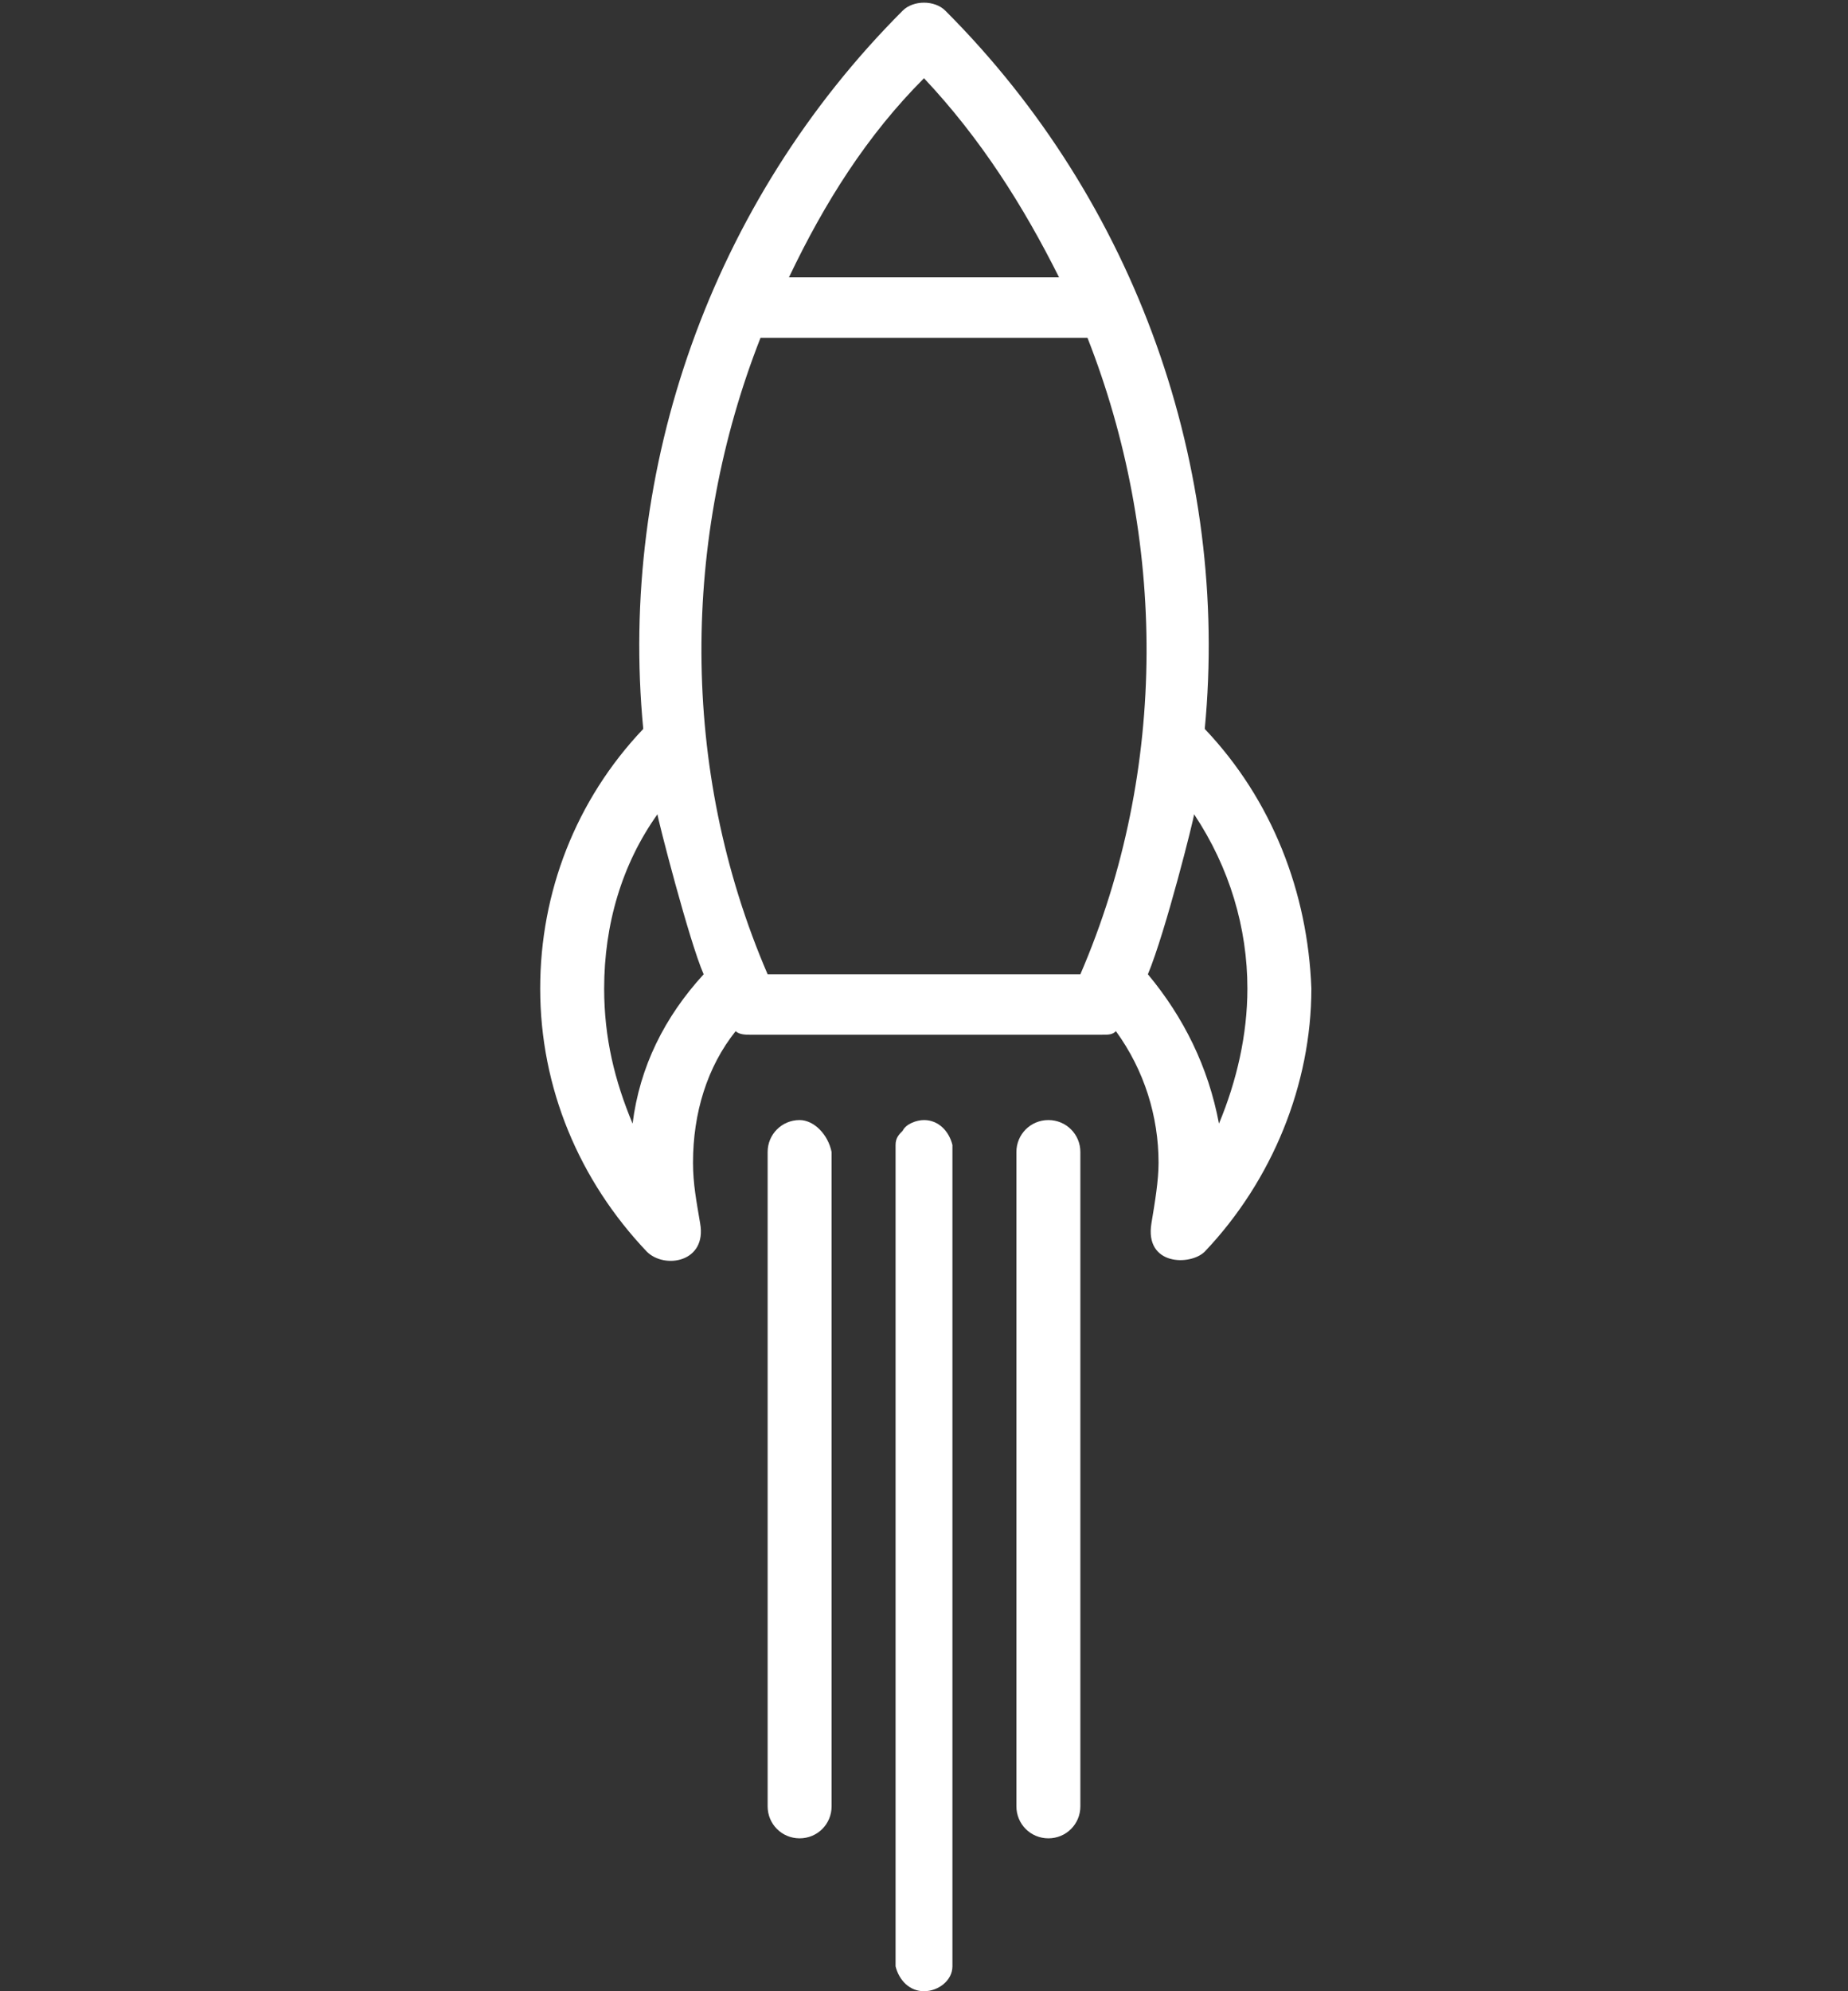 <?xml version="1.0" encoding="utf-8"?>
<!-- Generator: Adobe Illustrator 19.0.0, SVG Export Plug-In . SVG Version: 6.00 Build 0)  -->
<svg version="1.1" fill="#fff" xmlns="http://www.w3.org/2000/svg" xmlns:xlink="http://www.w3.org/1999/xlink" x="0px" y="0px"
	 viewBox="-115 42.7 52 56" style="enable-background:new -115 42.7 52 56;" xml:space="preserve">
<rect x="-115" y="42.7" width="52" height="56" fill="#333333" stroke="none"/>
<style type="text/css">
	.st0{fill:#fff;}
</style>
<g>
	<path class="st0" d="M-81.1,63.2c0.7-7.3-1.9-14.8-7.3-20.2c-0.3-0.3-0.9-0.3-1.2,0c-5.4,5.4-8,12.9-7.3,20.2
		c-1.9,2-2.9,4.6-2.9,7.3c0,2.8,1.1,5.4,3,7.4c0.5,0.5,1.7,0.3,1.5-0.8c-0.1-0.6-0.2-1.1-0.2-1.7c0-1.4,0.4-2.7,1.2-3.7
		c0.1,0.1,0.3,0.1,0.4,0.1h9.9c0.2,0,0.3,0,0.4-0.1c0.8,1.1,1.2,2.4,1.2,3.7c0,0.5-0.1,1.1-0.2,1.7c-0.2,1.2,1.1,1.2,1.5,0.8
		c1.9-2,3-4.7,3-7.4C-78.2,67.8-79.2,65.2-81.1,63.2L-81.1,63.2z M-89,44.9c1.6,1.7,2.8,3.6,3.8,5.6h-7.6
		C-91.8,48.4-90.6,46.5-89,44.9L-89,44.9z M-97.2,74.3c-0.5-1.2-0.8-2.4-0.8-3.8c0-1.8,0.5-3.5,1.5-4.9c0,0.1,0.9,3.6,1.3,4.5
		C-96.3,71.3-97,72.7-97.2,74.3L-97.2,74.3z M-84.6,70.1h-8.8c-2.5-5.8-2.4-12.3-0.2-17.9h9.2C-82.2,57.8-82.1,64.3-84.6,70.1
		L-84.6,70.1z M-82.7,70.1c0.5-1.2,1.3-4.4,1.3-4.5c1,1.5,1.5,3.2,1.5,4.9c0,1.3-0.3,2.6-0.8,3.8C-81,72.7-81.7,71.3-82.7,70.1
		L-82.7,70.1z M-82.7,70.1"/>
	<path class="st0" d="M-92.5,74.2c-0.5,0-0.9,0.4-0.9,0.9v18.4c0,0.5,0.4,0.9,0.9,0.9c0.5,0,0.9-0.4,0.9-0.9V75.1
		C-91.7,74.6-92.1,74.2-92.5,74.2L-92.5,74.2z M-92.5,74.2"/>
	<path class="st0" d="M-89,74.2c-0.2,0-0.5,0.1-0.6,0.3l0,0c-0.1,0.1-0.2,0.2-0.2,0.4c0,0.1,0,0.2,0,0.2v22.7c0,0.1,0,0.1,0,0.2
		c0.1,0.4,0.4,0.7,0.8,0.7c0.4,0,0.8-0.3,0.8-0.7c0-0.1,0-0.1,0-0.2V75.1c0-0.1,0-0.2,0-0.2C-88.3,74.5-88.6,74.2-89,74.2L-89,74.2z
		 M-89,74.2"/>
	<path class="st0" d="M-85.5,74.2c-0.5,0-0.9,0.4-0.9,0.9v18.4c0,0.5,0.4,0.9,0.9,0.9c0.5,0,0.9-0.4,0.9-0.9V75.1
		C-84.6,74.6-85,74.2-85.5,74.2L-85.5,74.2z M-85.5,74.2"/>
</g>
</svg>

